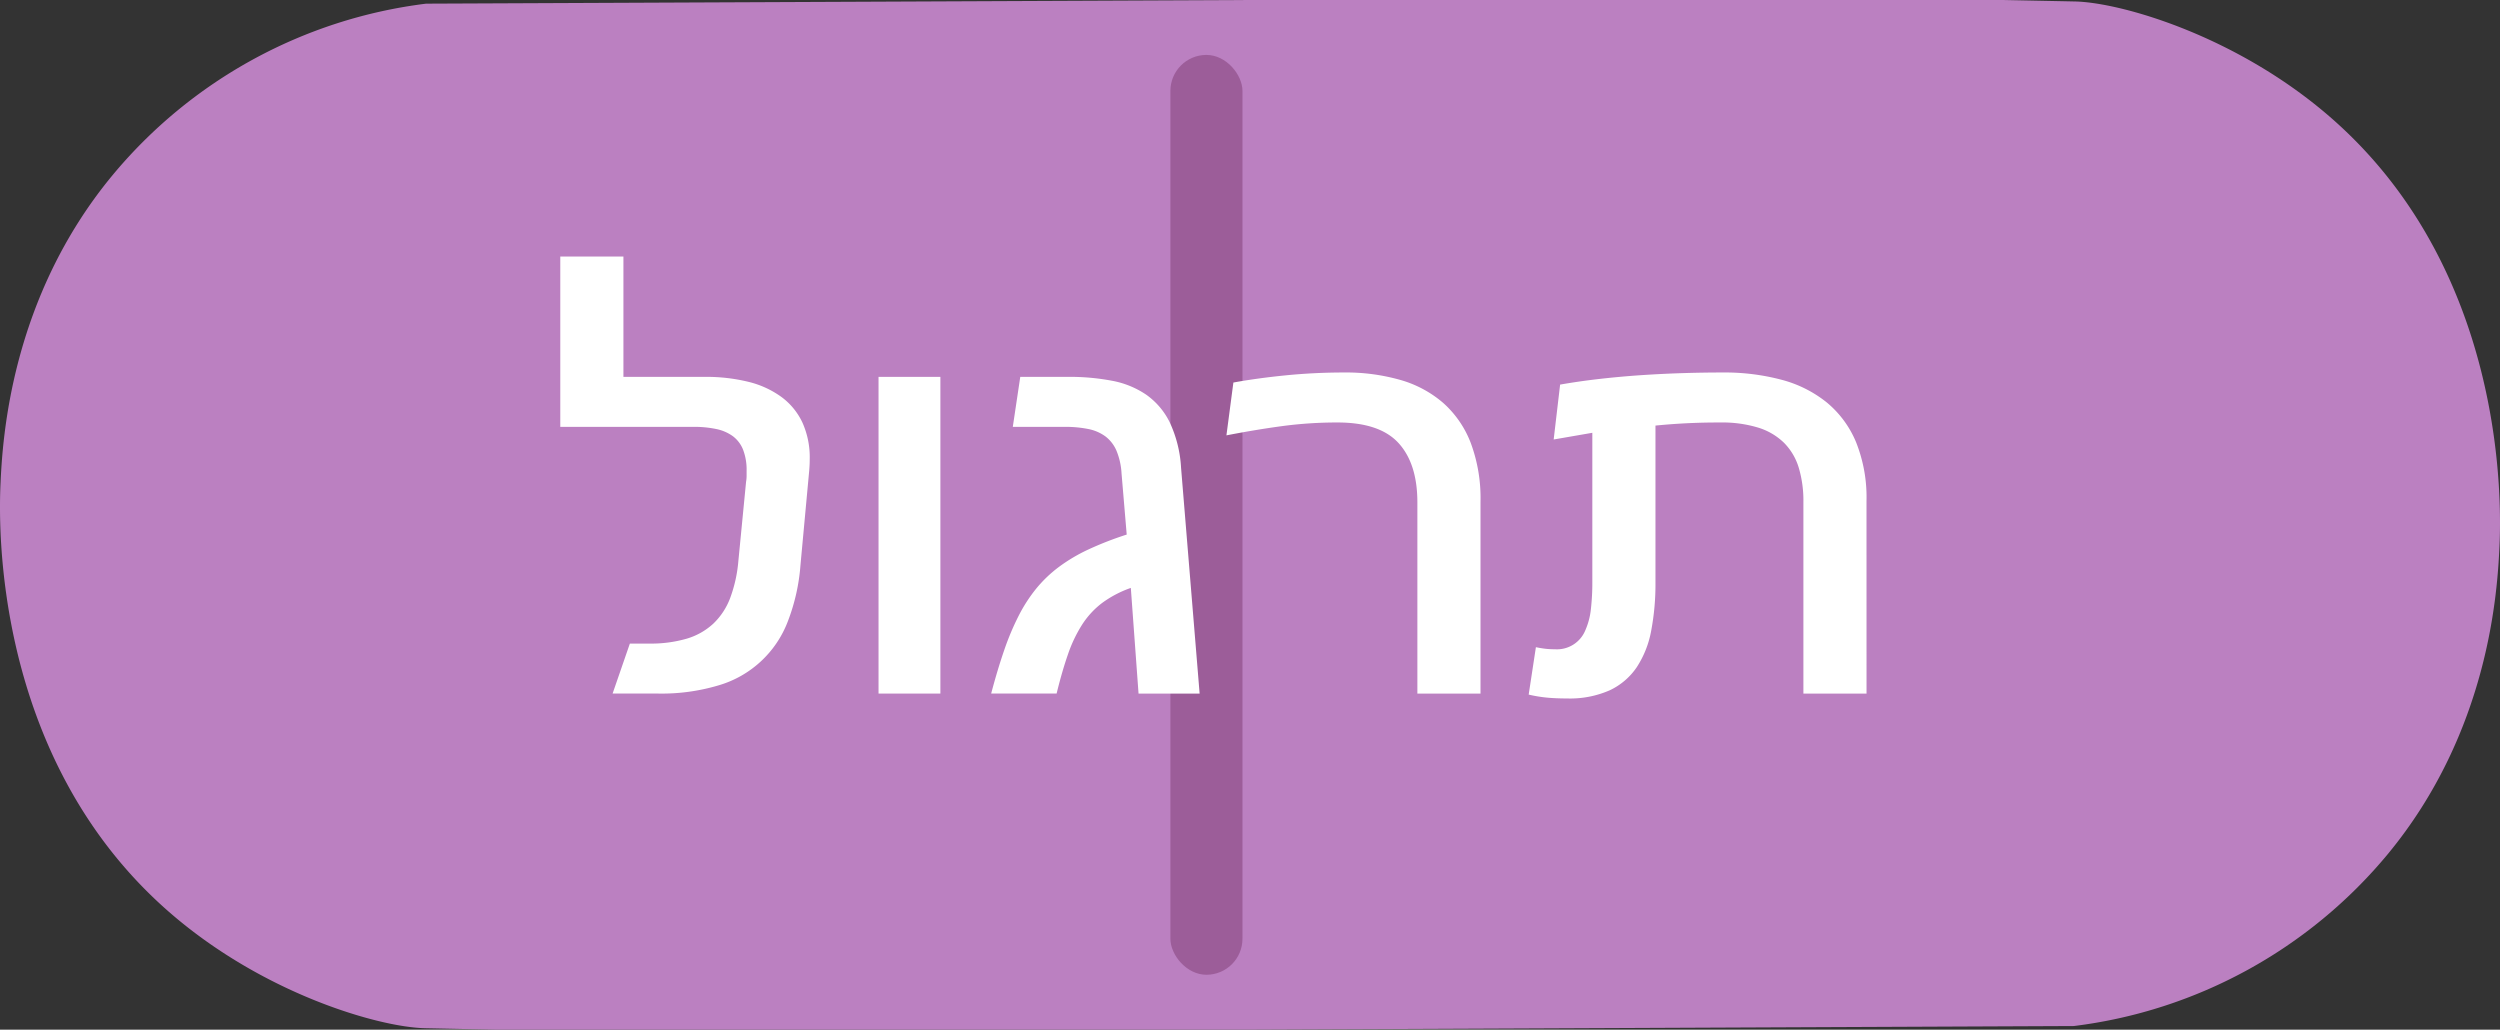 <svg xmlns="http://www.w3.org/2000/svg" viewBox="0 0 292.248 120.369"><rect x="0" y="0" width="292.248" height="120.369" fill="#333333" stroke="none"/><defs><style>.a{fill:#bb80c1;}.b{fill:#7f3b72;opacity:0.5;}.c{fill:#fff;}</style></defs><path class="a" d="M272.861,14.094C261.806,4.268,248.009.292,242.561.172,242.245.165,234.135,0,234.135,0H145.339l0.0.007L49.815.428A56.698,56.698,0,0,0,13.12,20.523C1.264,34.875.3,51.227.059,56.574c-.199,4.418-.967,31.662,19.328,49.701,11.055,9.826,24.852,13.802,30.3,13.922.316.007,8.426.173,8.426.173h88.797l-0-.007,95.523-.421a56.703,56.703,0,0,0,36.695-20.094c11.856-14.353,12.82-30.704,13.061-36.051C292.388,59.378,293.156,32.133,272.861,14.094Z"/><rect class="b" x="136.818" y="6.42" width="8.426" height="107.53" rx="4.213"/><path class="c" d="M93.573,66.076a23.043,23.043,0,0,1-1.461,6.522,12.364,12.364,0,0,1-8.148,7.53,23.225,23.225,0,0,1-7.02.949h-5.332l2.019-5.844h2.26a14.948,14.948,0,0,0,4.383-.572,7.842,7.842,0,0,0,3.117-1.763A8.058,8.058,0,0,0,85.364,69.887a16.262,16.262,0,0,0,.949-4.292l.903-9.278a4.076,4.076,0,0,0,.061-.663V55.051a6.541,6.541,0,0,0-.407-2.47,3.656,3.656,0,0,0-1.189-1.582,4.992,4.992,0,0,0-1.943-.844,12.499,12.499,0,0,0-2.666-.256H65.497V29.988h7.381V44.056h9.519a20.674,20.674,0,0,1,5.062.572,10.983,10.983,0,0,1,3.871,1.763A7.863,7.863,0,0,1,93.798,49.388a9.884,9.884,0,0,1,.858,4.277q0,.333-.015.663-.016.331-.045.692Z"/><path class="c" d="M109.93,81.078h-7.23V44.056h7.23Z"/><path class="c" d="M140.235,81.078h-7.14l-.903-12.351a12.733,12.733,0,0,0-3.359,1.762,9.865,9.865,0,0,0-2.334,2.53,16.19,16.19,0,0,0-1.657,3.479q-.693,1.989-1.325,4.579h-7.651q.751-2.832,1.521-5.061a30.806,30.806,0,0,1,1.688-4.021,17.938,17.938,0,0,1,2.063-3.193,15.112,15.112,0,0,1,2.65-2.53,19.73,19.73,0,0,1,3.465-2.049,38.874,38.874,0,0,1,4.458-1.732l-.603-7.139a8.11,8.11,0,0,0-.587-2.651,4.17,4.17,0,0,0-1.28-1.672,5.014,5.014,0,0,0-2.004-.874,13.59,13.59,0,0,0-2.816-.256H118.395l.873-5.844h5.634a26.401,26.401,0,0,1,5.076.452,10.52,10.52,0,0,1,4.006,1.626,8.59,8.59,0,0,1,2.757,3.238,14.368,14.368,0,0,1,1.325,5.317Z"/><path class="c" d="M173.07,81.078h-7.38V58.726q0-4.518-2.199-6.928-2.199-2.41-7.14-2.41a48.169,48.169,0,0,0-6.462.422q-3.117.422-6.521,1.084l.813-6.176q2.801-.511,6.146-.843,3.343-.331,6.808-.332a23.178,23.178,0,0,1,6.522.859,13.177,13.177,0,0,1,5.03,2.681,11.99,11.99,0,0,1,3.238,4.685,18.495,18.495,0,0,1,1.145,6.868Z"/><path class="c" d="M218.196,81.078h-7.38V58.697a13.467,13.467,0,0,0-.543-4.022,6.98,6.98,0,0,0-1.717-2.906,7.459,7.459,0,0,0-3.013-1.777,14.424,14.424,0,0,0-4.458-.603,73.669,73.669,0,0,0-7.562.361V68.065a29.207,29.207,0,0,1-.497,5.648,11.568,11.568,0,0,1-1.687,4.277,7.815,7.815,0,0,1-3.178,2.711,11.517,11.517,0,0,1-4.971.949q-1.356,0-2.41-.105a15.933,15.933,0,0,1-2.078-.347l.843-5.542q.573.12,1.085.181a9.6,9.6,0,0,0,1.114.06,3.582,3.582,0,0,0,3.585-2.229,8.248,8.248,0,0,0,.647-2.485,27.228,27.228,0,0,0,.166-3.118V50.593l-4.519.783.753-6.417q2.229-.391,4.609-.662,2.379-.271,4.819-.438,2.44-.164,4.865-.24,2.424-.076,4.744-.076a25.894,25.894,0,0,1,6.823.844,14.164,14.164,0,0,1,5.302,2.651,11.971,11.971,0,0,1,3.435,4.654,17.349,17.349,0,0,1,1.22,6.853Z"/></svg>